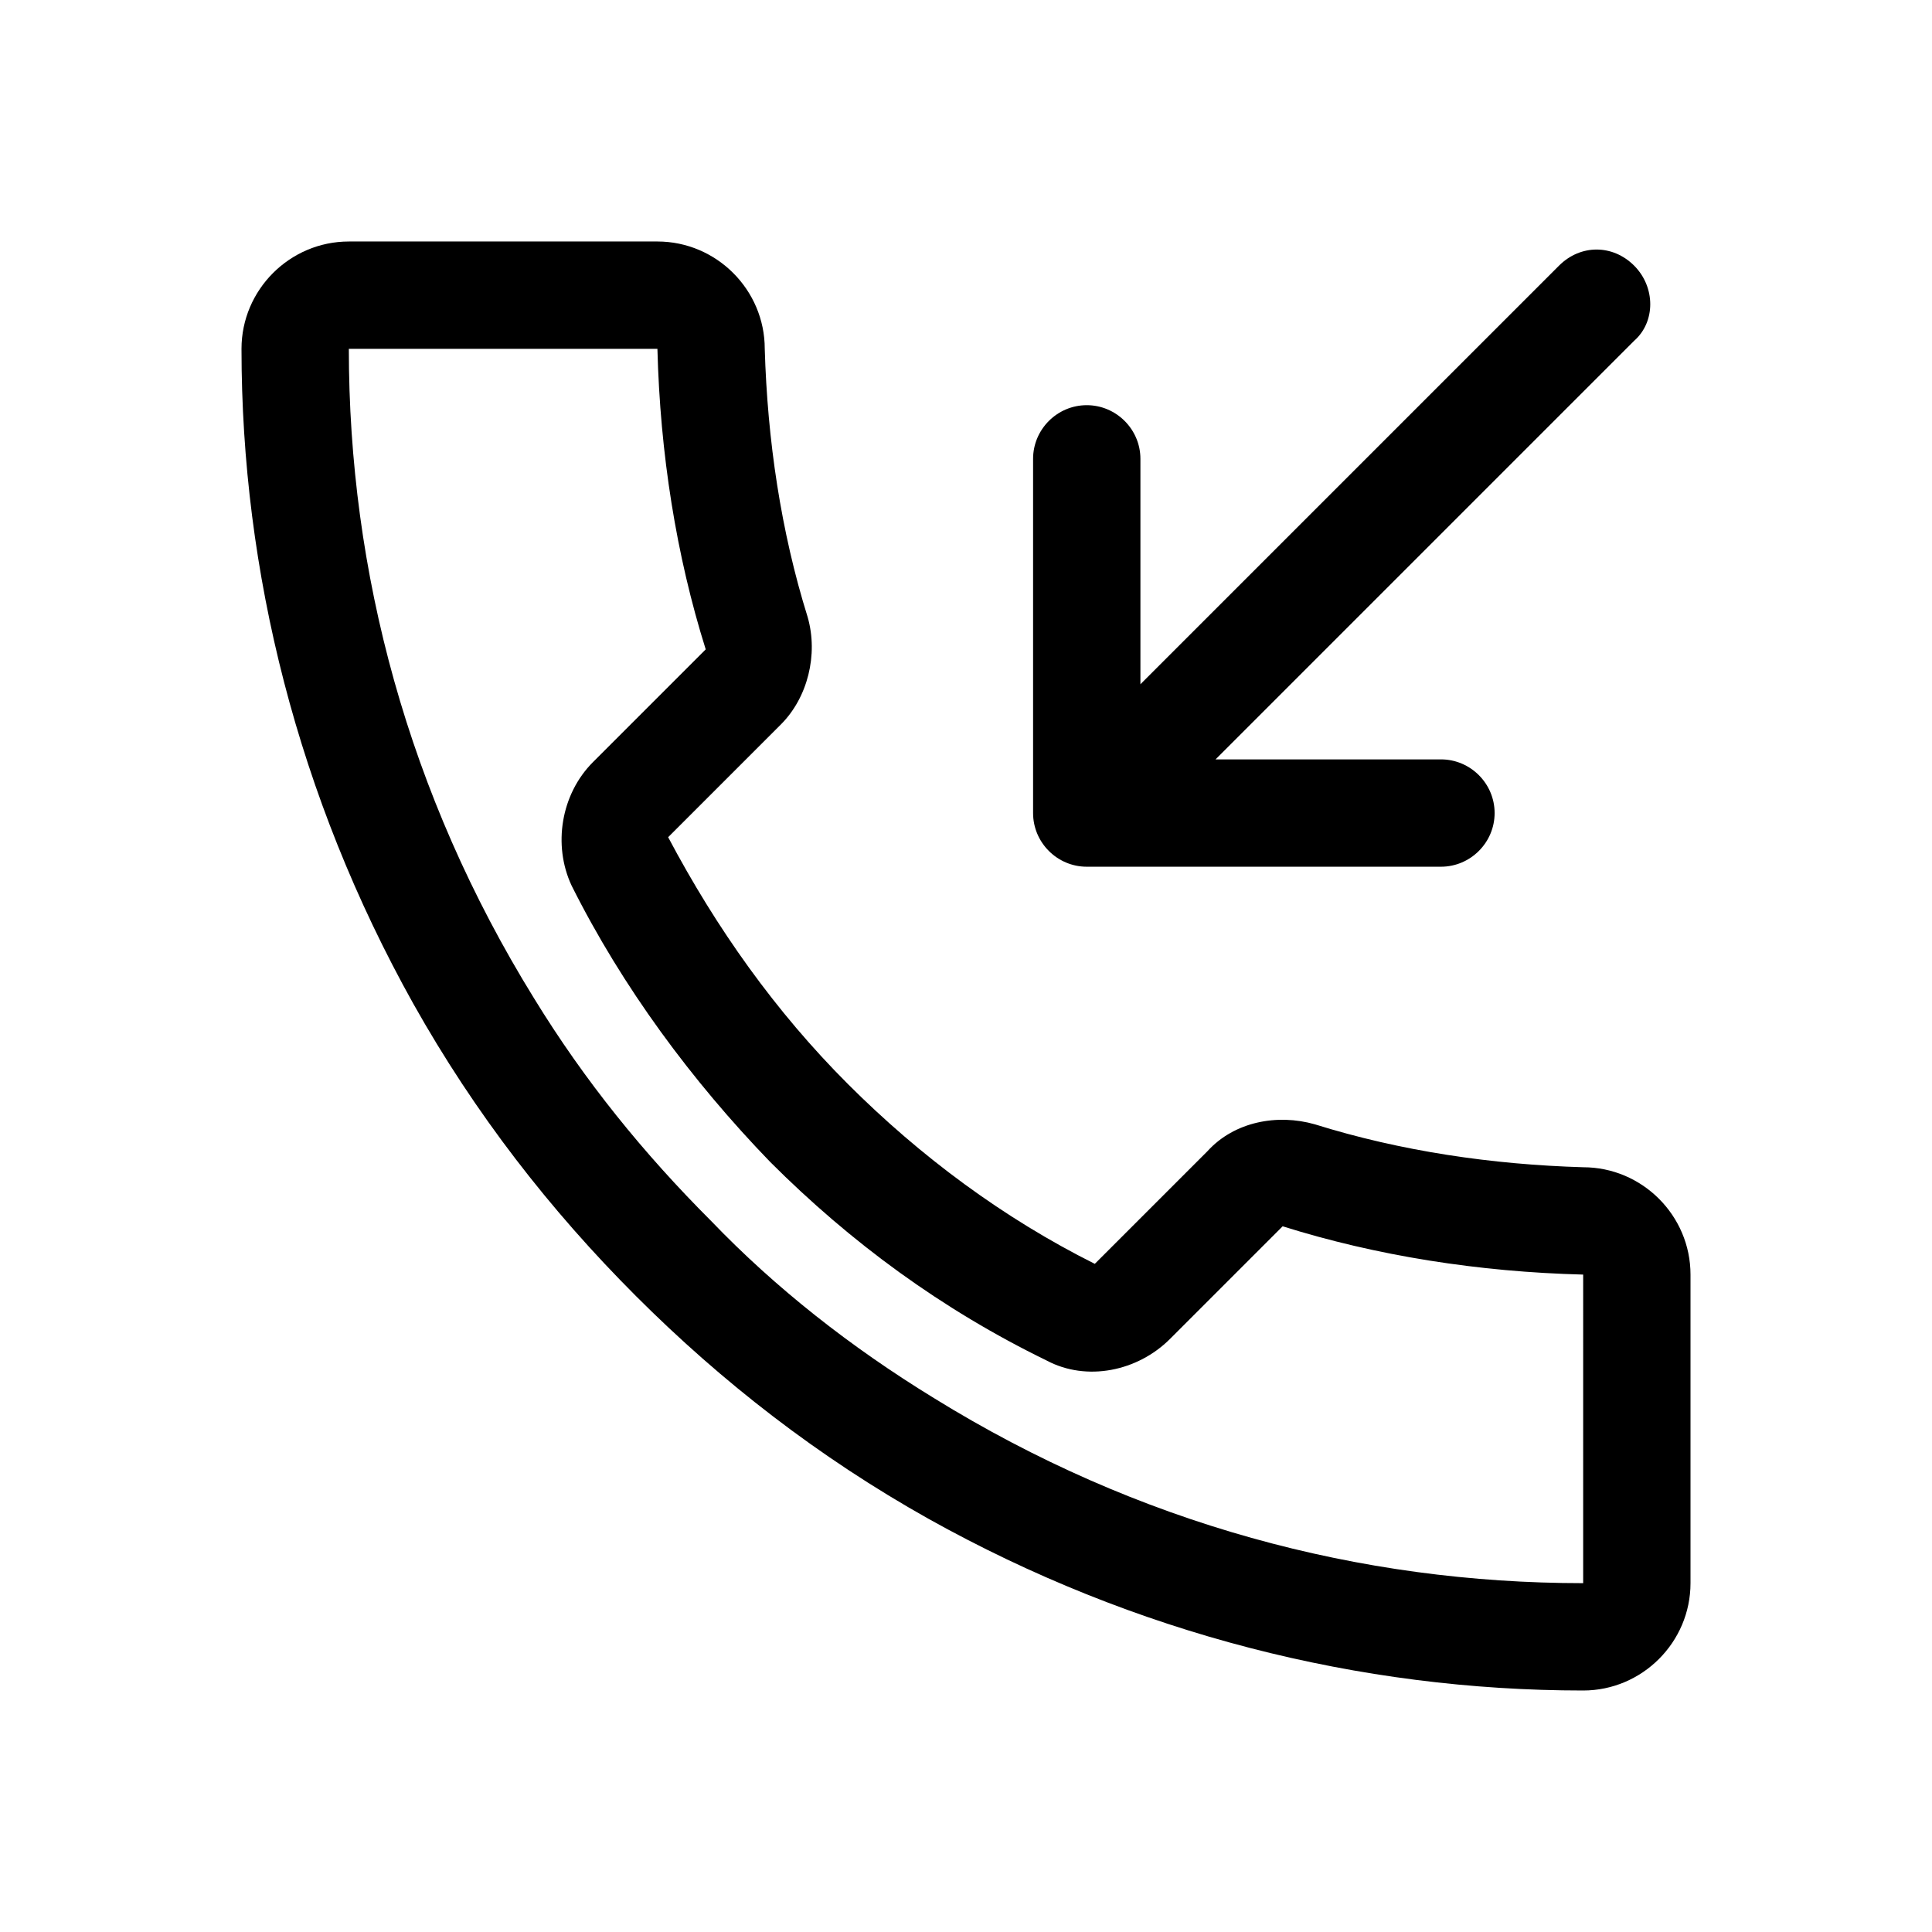<?xml version="1.0" encoding="utf-8"?>
<!-- Generator: Adobe Illustrator 24.0.0, SVG Export Plug-In . SVG Version: 6.00 Build 0)  -->
<svg version="1.1" id="Layer_1" xmlns="http://www.w3.org/2000/svg" xmlns:xlink="http://www.w3.org/1999/xlink" x="0px" y="0px"
	 viewBox="0 0 72 72" style="enable-background:new 0 0 72 72;" xml:space="preserve">
<style type="text/css">
	.st0{fill:none;}
</style>
<title>call</title>
<rect class="st0" width="72" height="72"/>
<path d="M45,42.9l-4.2,4.2c-3.4-1.7-6.5-4-9.2-6.7c-2.7-2.7-4.9-5.8-6.7-9.2l4.2-4.2c1-1,1.4-2.6,1-4c-1-3.2-1.5-6.6-1.6-10
	c0-2.2-1.8-4-4-4H13c-2.2,0-4,1.8-4,4c0,8.3,2.1,16.7,6.4,24.4c2.3,4.1,5.1,7.7,8.3,10.9c3.2,3.2,6.8,6,10.9,8.3
	C42.3,60.9,50.7,63,59,63c2.2,0,4-1.8,4-4V47.5c0-2.2-1.8-4-4-4c-3.4-0.1-6.8-0.6-10-1.6C47.6,41.5,46,41.8,45,42.9z M59,59
	c-8.3,0-16.6-2.2-24.2-6.9c-3.1-1.9-5.9-4.1-8.3-6.6c-2.5-2.5-4.7-5.2-6.6-8.3C15.2,29.6,13,21.3,13,13h11.5
	c0.1,3.9,0.7,7.7,1.8,11.2l-4.2,4.2c-1.2,1.2-1.5,3.1-0.8,4.6c1.9,3.8,4.5,7.3,7.4,10.3c3,3,6.4,5.5,10.3,7.4
	c1.5,0.8,3.4,0.4,4.6-0.8l4.2-4.2c3.5,1.1,7.3,1.7,11.2,1.8V59z"/>
<path d="M60.9,9.9L60.9,9.9c-0.8-0.8-2-0.8-2.8,0L42.5,25.5v-8.4c0-1.1-0.9-2-2-2h0c-1.1,0-2,0.9-2,2v13.2c0,1.1,0.9,2,2,2h13.2
	c1.1,0,2-0.9,2-2v0c0-1.1-0.9-2-2-2h-8.4l15.6-15.6C61.7,12,61.7,10.7,60.9,9.9z"/>
</svg>
